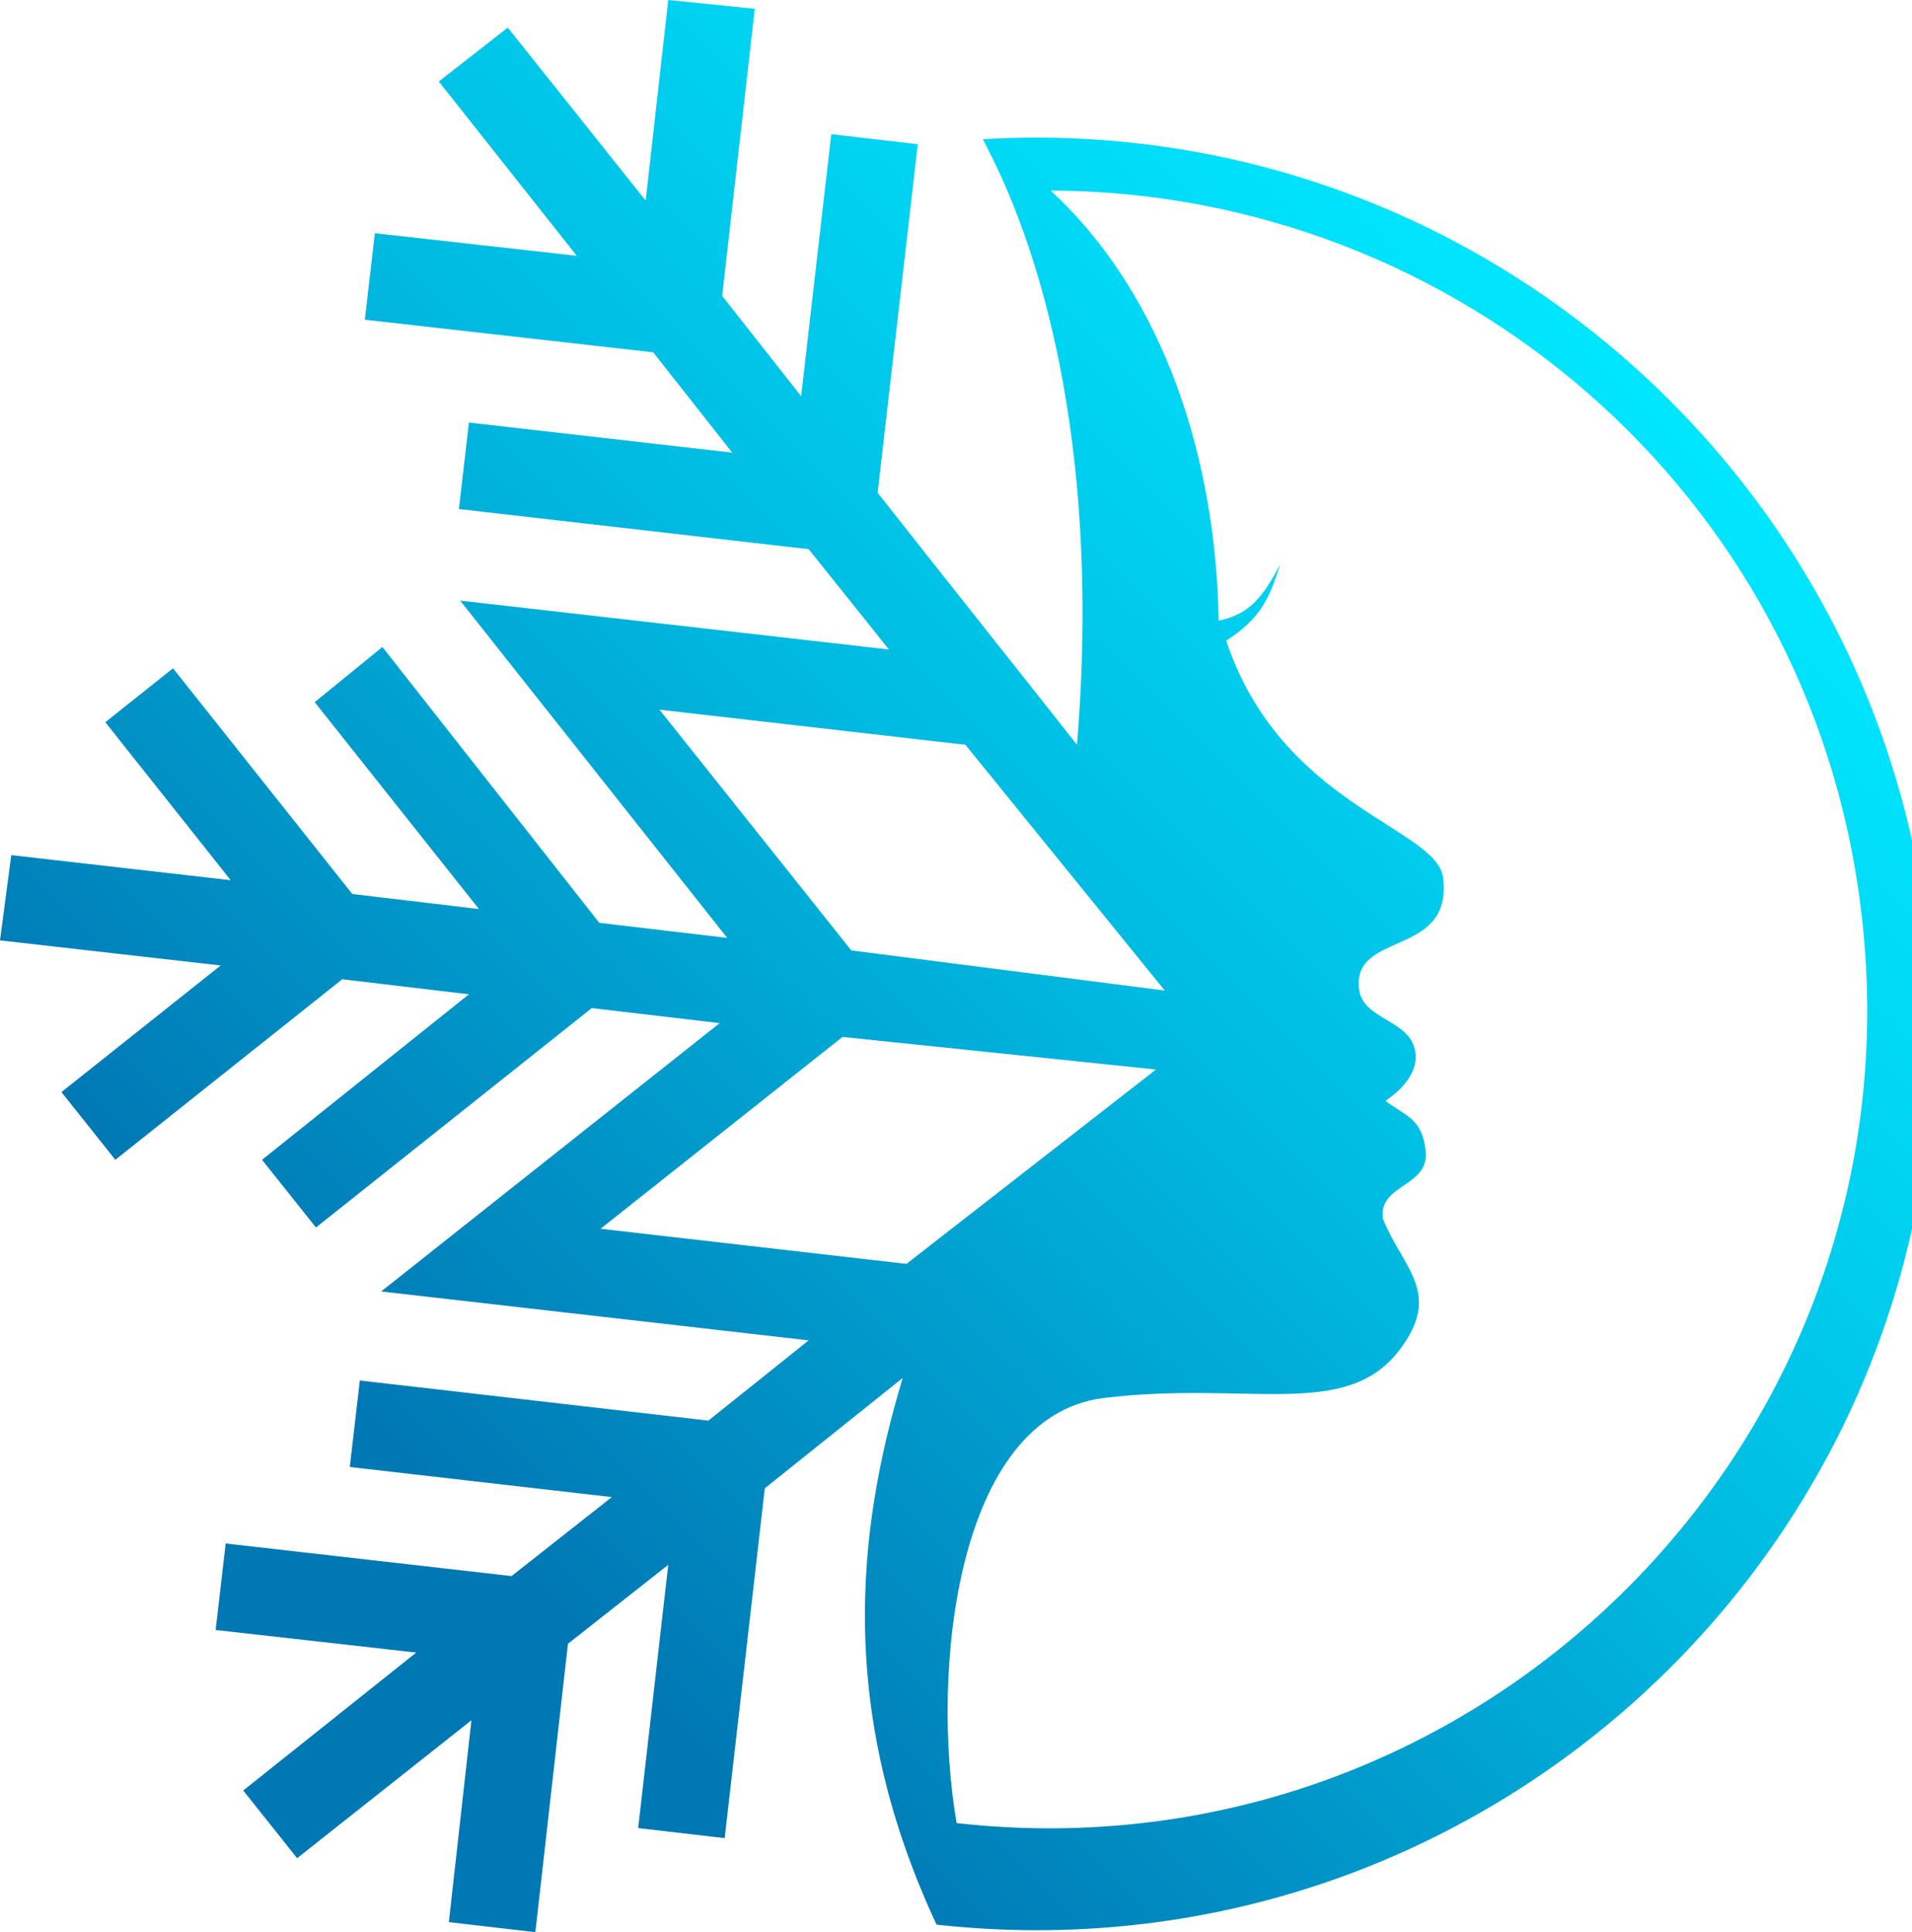 <?xml version="1.0" encoding="utf-8"?>
<!-- Generator: Adobe Illustrator 23.0.1, SVG Export Plug-In . SVG Version: 6.00 Build 0)  -->
<svg version="1.1" id="Logo" xmlns="http://www.w3.org/2000/svg" xmlns:xlink="http://www.w3.org/1999/xlink" x="0px" y="0px"
	 viewBox="0 0 152.5 154.1" style="enable-background:new 0 0 152.5 154.1;" xml:space="preserve">
<style type="text/css">
	.st0{fill:url(#SVGID_1_);}
</style>
<g>
	<linearGradient id="SVGID_1_" gradientUnits="userSpaceOnUse" x1="35.059" y1="118.781" x2="127.093" y2="26.748">
		<stop  offset="0" style="stop-color:#0078B4"/>
		<stop  offset="6.889468e-02" style="stop-color:#0081BA"/>
		<stop  offset="0.501" style="stop-color:#00B8DF"/>
		<stop  offset="0.824" style="stop-color:#00D9F6"/>
		<stop  offset="1" style="stop-color:#00E6FF"/>
	</linearGradient>
	<path class="st0" d="M78.4,11.1c0.4,1.1,10.1,16.6,7.5,48.3c-3.3-4.2-9.6-12.1-15.9-20.1l3.2-27.8l-6.9-0.8l-2.4,20.9l-6.3-8
		l2.6-22.9L53.3,0l-1.8,16l-11-13.8L35,6.5l11,13.9l-16.1-1.8l-0.8,6.9l23,2.6l6.3,8l-21-2.4l-0.8,6.9l27.9,3.2l6.4,8l-34.2-3.9
		l21.3,26.9l-10.2-1.2L30.5,51.6L25.1,56l13.1,16.5l-10.1-1.2l-14.3-18l-5.4,4.3l10,12.6l-17.5-2L0,75l17.6,2L4.9,87.1l4.3,5.4
		l18.1-14.4l10.1,1.2L20.9,92.5l4.3,5.4l22-17.5l10.2,1.2l-27,21.4l34.1,3.9l-8,6.4l-27.8-3.2l-0.8,6.9l20.9,2.4l-8,6.3L18,123.1
		l-0.8,6.9l16,1.8l-13.8,11l4.3,5.4l13.9-11l-1.8,16.1l6.9,0.8l2.6-23l8-6.3l-2.4,21l6.9,0.8l3.2-27.9l8-6.4l3-2.4
		c-3.8,12.6-5.1,26.9,2.7,43.6c42.5,4.7,79.5-28.5,79.5-71.1C154.1,41.6,119.7,8.7,78.4,11.1z M52.6,56.6l24.4,2.8L92.9,79l-25-3.2
		L52.6,56.6z M47.9,98l19.3-15.3l25,2.6l-19.9,15.5L47.9,98z M76.3,145.4c-2.1-12.2,0-32.4,11.7-33.9c11.5-1.4,19.3,1.8,23.6-3.8
		c3.5-4.6,0.3-6.5-1.3-10.5c-0.4-2.8,3.8-2.5,3.4-5.5c-0.3-2.5-1.6-2.7-3.2-3.9c0.9-0.6,2.6-2,2.4-3.8c-0.3-2.7-4.2-2.6-4.5-5.1
		c-0.6-4.7,7.5-2.5,6.7-8.9c-0.5-4-12.9-5.7-17.3-18.9c2.8-1.8,3.5-3.5,4.3-6.1c-1.3,2.5-2.4,4-4.9,4.5C97,36.9,93,23.7,83.8,15.2
		c32.4,0.1,60.5,24.1,64.6,57.1C153.7,114.3,118.3,150.1,76.3,145.4z"/>
</g>
</svg>
